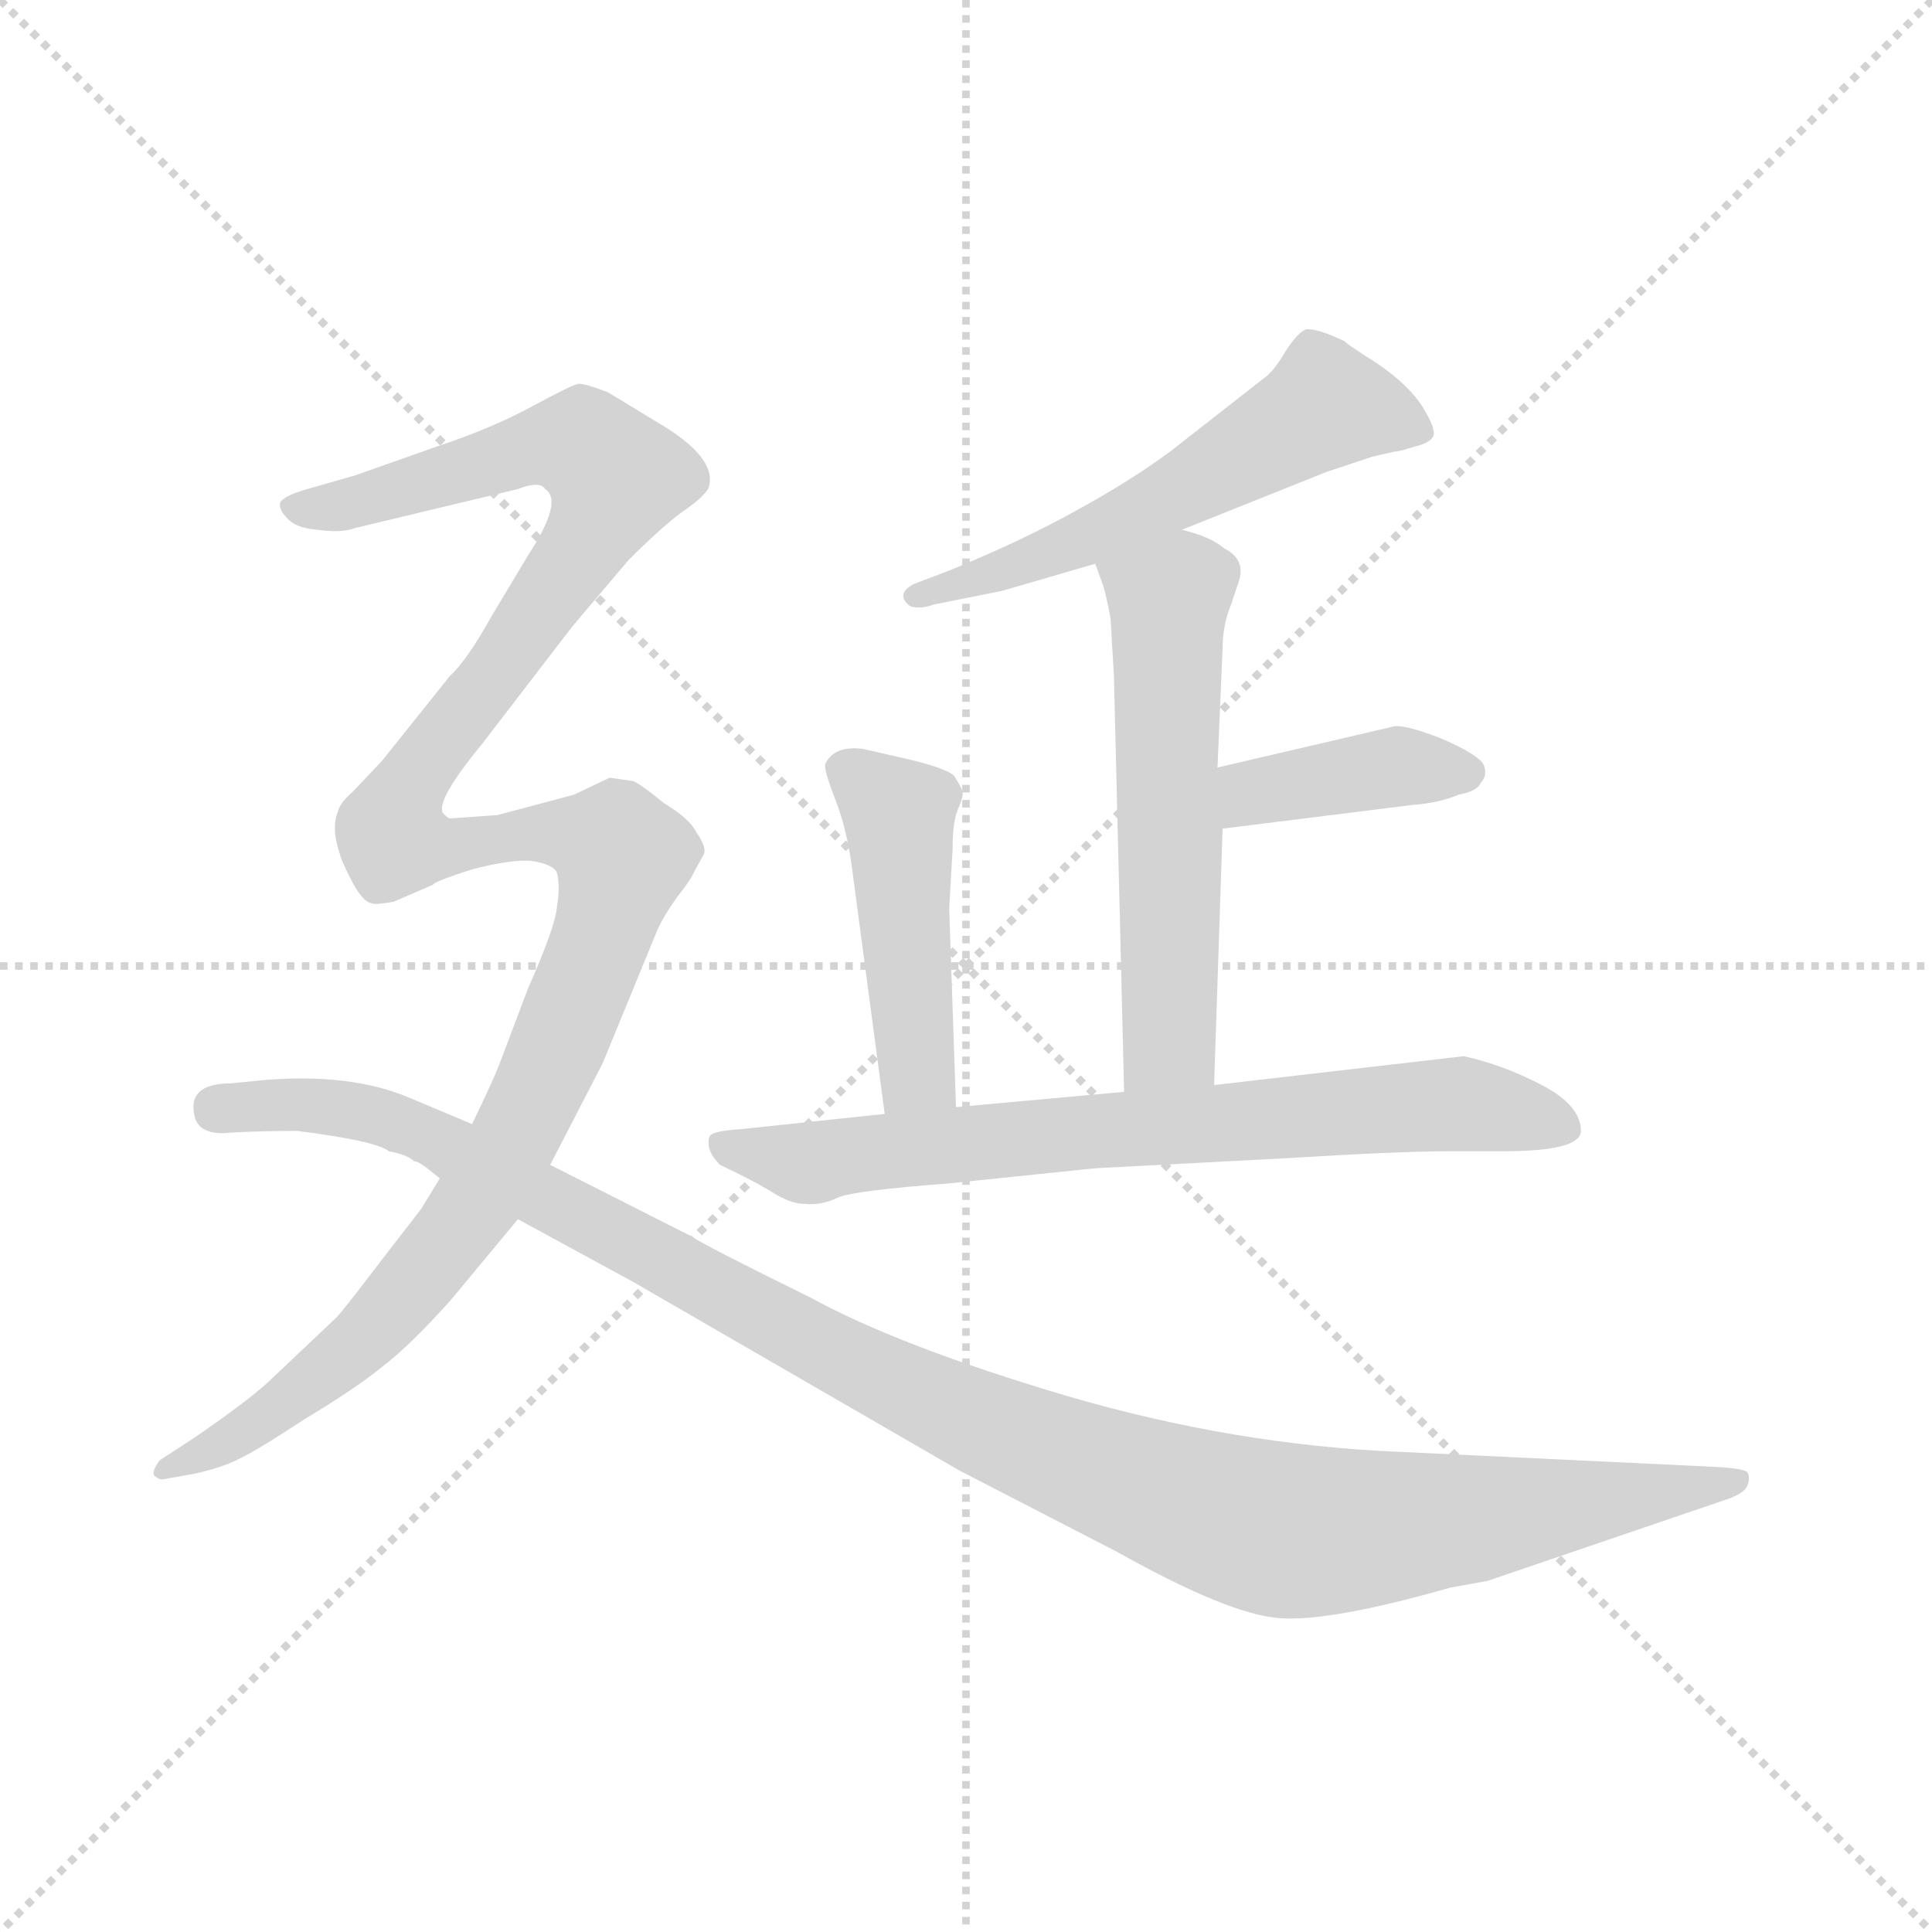 <svg version="1.1" viewBox="0 0 1024 1024" xmlns="http://www.w3.org/2000/svg">
  <g stroke="lightgray" stroke-dasharray="1,1" stroke-width="1" transform="scale(4, 4)">
    <line x1="0" y1="0" x2="256" y2="256"></line>
    <line x1="256" y1="0" x2="0" y2="256"></line>
    <line x1="128" y1="0" x2="128" y2="256"></line>
    <line x1="0" y1="128" x2="256" y2="128"></line>
  </g>
  <g transform="scale(0.9, -0.9) translate(50, -830)">
    <style type="text/css">
      
        @keyframes keyframes0 {
          from {
            stroke: blue;
            stroke-dashoffset: 577;
            stroke-width: 128;
          }
          65% {
            animation-timing-function: step-end;
            stroke: blue;
            stroke-dashoffset: 0;
            stroke-width: 128;
          }
          to {
            stroke: black;
            stroke-width: 1024;
          }
        }
        #make-me-a-hanzi-animation-0 {
          animation: keyframes0 0.72s both;
          animation-delay: 0s;
          animation-timing-function: linear;
        }
      
        @keyframes keyframes1 {
          from {
            stroke: blue;
            stroke-dashoffset: 585;
            stroke-width: 128;
          }
          66% {
            animation-timing-function: step-end;
            stroke: blue;
            stroke-dashoffset: 0;
            stroke-width: 128;
          }
          to {
            stroke: black;
            stroke-width: 1024;
          }
        }
        #make-me-a-hanzi-animation-1 {
          animation: keyframes1 0.726s both;
          animation-delay: 0.72s;
          animation-timing-function: linear;
        }
      
        @keyframes keyframes2 {
          from {
            stroke: blue;
            stroke-dashoffset: 402;
            stroke-width: 128;
          }
          57% {
            animation-timing-function: step-end;
            stroke: blue;
            stroke-dashoffset: 0;
            stroke-width: 128;
          }
          to {
            stroke: black;
            stroke-width: 1024;
          }
        }
        #make-me-a-hanzi-animation-2 {
          animation: keyframes2 0.577s both;
          animation-delay: 1.446s;
          animation-timing-function: linear;
        }
      
        @keyframes keyframes3 {
          from {
            stroke: blue;
            stroke-dashoffset: 471;
            stroke-width: 128;
          }
          61% {
            animation-timing-function: step-end;
            stroke: blue;
            stroke-dashoffset: 0;
            stroke-width: 128;
          }
          to {
            stroke: black;
            stroke-width: 1024;
          }
        }
        #make-me-a-hanzi-animation-3 {
          animation: keyframes3 0.633s both;
          animation-delay: 2.023s;
          animation-timing-function: linear;
        }
      
        @keyframes keyframes4 {
          from {
            stroke: blue;
            stroke-dashoffset: 758;
            stroke-width: 128;
          }
          71% {
            animation-timing-function: step-end;
            stroke: blue;
            stroke-dashoffset: 0;
            stroke-width: 128;
          }
          to {
            stroke: black;
            stroke-width: 1024;
          }
        }
        #make-me-a-hanzi-animation-4 {
          animation: keyframes4 0.867s both;
          animation-delay: 2.656s;
          animation-timing-function: linear;
        }
      
        @keyframes keyframes5 {
          from {
            stroke: blue;
            stroke-dashoffset: 734;
            stroke-width: 128;
          }
          70% {
            animation-timing-function: step-end;
            stroke: blue;
            stroke-dashoffset: 0;
            stroke-width: 128;
          }
          to {
            stroke: black;
            stroke-width: 1024;
          }
        }
        #make-me-a-hanzi-animation-5 {
          animation: keyframes5 0.847s both;
          animation-delay: 3.523s;
          animation-timing-function: linear;
        }
      
        @keyframes keyframes6 {
          from {
            stroke: blue;
            stroke-dashoffset: 887;
            stroke-width: 128;
          }
          74% {
            animation-timing-function: step-end;
            stroke: blue;
            stroke-dashoffset: 0;
            stroke-width: 128;
          }
          to {
            stroke: black;
            stroke-width: 1024;
          }
        }
        #make-me-a-hanzi-animation-6 {
          animation: keyframes6 0.972s both;
          animation-delay: 4.37s;
          animation-timing-function: linear;
        }
      
        @keyframes keyframes7 {
          from {
            stroke: blue;
            stroke-dashoffset: 1210;
            stroke-width: 128;
          }
          80% {
            animation-timing-function: step-end;
            stroke: blue;
            stroke-dashoffset: 0;
            stroke-width: 128;
          }
          to {
            stroke: black;
            stroke-width: 1024;
          }
        }
        #make-me-a-hanzi-animation-7 {
          animation: keyframes7 1.235s both;
          animation-delay: 5.342s;
          animation-timing-function: linear;
        }
      
    </style>
    
      <path d="M 646 518 L 731 552 L 758 561 L 771 564 Q 774 564 783 567 Q 792 569 794 573 Q 796 577 788 590 Q 780 603 761 616 Q 742 628 742 629 Q 725 637 719 636 Q 714 634 707 623 Q 700 611 694 607 L 639 564 Q 616 547 585 530 Q 553 512 509 494 L 488 486 Q 477 480 486 473 Q 492 471 500 474 L 540 482 L 595 498 L 646 518 Z" fill="lightgray"></path>
    
      <path d="M 665 191 L 670 342 L 667 378 L 670 448 Q 670 462 675 474 L 680 489 Q 683 501 671 507 Q 663 514 646 518 C 617 526 585 526 595 498 L 599 487 Q 601 482 604 466 L 606 432 L 612 187 C 613 157 664 161 665 191 Z" fill="lightgray"></path>
    
      <path d="M 670 342 L 782 356 Q 797 357 809 362 Q 820 364 822 369 Q 826 373 824 379 Q 822 385 799 395 Q 776 404 770 402 L 667 378 C 638 371 640 338 670 342 Z" fill="lightgray"></path>
    
      <path d="M 513 178 L 509 295 L 511 330 Q 511 346 514 353 Q 517 360 517 363 Q 517 365 512 373 Q 507 378 480 384 L 458 389 Q 441 391 436 380 Q 435 377 442 359 Q 449 341 452 317 L 471 174 C 475 144 514 148 513 178 Z" fill="lightgray"></path>
    
      <path d="M 881 164 Q 881 179 858 191 Q 835 203 812 208 L 665 191 L 612 187 L 513 178 L 471 174 L 386 165 Q 370 164 368 161 Q 365 153 374 144 Q 391 136 403 129 Q 415 121 424 121 Q 434 120 444 125 Q 455 129 508 133 L 595 142 L 709 148 Q 774 152 803 152 L 835 152 Q 881 152 881 164 Z" fill="lightgray"></path>
    
      <path d="M 211 351 Q 206 358 234 392 L 287 461 L 320 500 Q 339 519 351 528 Q 363 536 367 542 Q 374 560 336 582 L 308 599 Q 295 604 291 604 Q 288 604 264 591 Q 240 578 210 568 L 159 550 L 131 542 Q 117 538 115 534 Q 114 530 119 525 Q 124 519 137 518 Q 151 516 159 519 L 255 542 Q 268 547 271 542 Q 282 535 261 503 L 240 468 Q 225 441 215 432 L 175 382 L 158 364 Q 150 357 149 352 Q 144 340 153 320 C 163 292 204 322 211 351 Z" fill="lightgray"></path>
    
      <path d="M 243 350 L 215 348 Q 214 348 211 351 C 181 354 138 346 153 320 Q 162 299 169 298 Q 171 297 182 299 L 205 309 Q 206 311 228 318 Q 251 324 263 323 Q 276 321 278 316 Q 280 308 278 296 Q 277 284 261 248 L 244 203 Q 241 195 228 168 L 209 136 L 198 118 L 174 87 Q 152 58 148 54 L 111 19 Q 99 7 64 -17 L 44 -30 Q 39 -37 41 -39 Q 44 -42 47 -41 L 64 -38 Q 82 -34 91 -29 Q 100 -25 129 -6 Q 159 12 175 25 Q 192 38 216 65 L 255 112 L 274 144 L 305 204 L 337 282 Q 341 291 349 302 Q 357 312 359 317 L 364 326 Q 367 330 360 340 Q 356 348 341 357 Q 329 367 323 370 L 309 372 L 288 362 L 243 350 Z" fill="lightgray"></path>
    
      <path d="M 228 168 L 190 184 Q 156 198 106 194 L 86 192 Q 59 192 65 171 Q 69 161 86 163 Q 104 164 125 164 Q 172 158 179 152 Q 190 150 194 146 Q 196 147 209 136 L 255 112 L 323 75 L 515 -36 L 608 -84 Q 674 -121 704 -123 Q 734 -125 804 -105 L 826 -101 L 964 -54 Q 977 -50 979 -45 Q 981 -40 979 -37 Q 977 -35 963 -34 L 774 -25 Q 677 -21 578 8 Q 480 37 427 66 Q 364 97 357 102 L 274 144 L 228 168 Z" fill="lightgray"></path>
    
    
      <clipPath id="make-me-a-hanzi-clip-0">
        <path d="M 646 518 L 731 552 L 758 561 L 771 564 Q 774 564 783 567 Q 792 569 794 573 Q 796 577 788 590 Q 780 603 761 616 Q 742 628 742 629 Q 725 637 719 636 Q 714 634 707 623 Q 700 611 694 607 L 639 564 Q 616 547 585 530 Q 553 512 509 494 L 488 486 Q 477 480 486 473 Q 492 471 500 474 L 540 482 L 595 498 L 646 518 Z"></path>
      </clipPath>
      <path clip-path="url(#make-me-a-hanzi-clip-0)" d="M 786 575 L 731 591 L 608 522 L 493 479" fill="none" id="make-me-a-hanzi-animation-0" stroke-dasharray="449 898" stroke-linecap="round"></path>
    
      <clipPath id="make-me-a-hanzi-clip-1">
        <path d="M 665 191 L 670 342 L 667 378 L 670 448 Q 670 462 675 474 L 680 489 Q 683 501 671 507 Q 663 514 646 518 C 617 526 585 526 595 498 L 599 487 Q 601 482 604 466 L 606 432 L 612 187 C 613 157 664 161 665 191 Z"></path>
      </clipPath>
      <path clip-path="url(#make-me-a-hanzi-clip-1)" d="M 604 495 L 638 477 L 639 217 L 618 195" fill="none" id="make-me-a-hanzi-animation-1" stroke-dasharray="457 914" stroke-linecap="round"></path>
    
      <clipPath id="make-me-a-hanzi-clip-2">
        <path d="M 670 342 L 782 356 Q 797 357 809 362 Q 820 364 822 369 Q 826 373 824 379 Q 822 385 799 395 Q 776 404 770 402 L 667 378 C 638 371 640 338 670 342 Z"></path>
      </clipPath>
      <path clip-path="url(#make-me-a-hanzi-clip-2)" d="M 676 349 L 685 361 L 708 368 L 768 378 L 814 376" fill="none" id="make-me-a-hanzi-animation-2" stroke-dasharray="274 548" stroke-linecap="round"></path>
    
      <clipPath id="make-me-a-hanzi-clip-3">
        <path d="M 513 178 L 509 295 L 511 330 Q 511 346 514 353 Q 517 360 517 363 Q 517 365 512 373 Q 507 378 480 384 L 458 389 Q 441 391 436 380 Q 435 377 442 359 Q 449 341 452 317 L 471 174 C 475 144 514 148 513 178 Z"></path>
      </clipPath>
      <path clip-path="url(#make-me-a-hanzi-clip-3)" d="M 446 378 L 469 360 L 481 339 L 490 198 L 477 182" fill="none" id="make-me-a-hanzi-animation-3" stroke-dasharray="343 686" stroke-linecap="round"></path>
    
      <clipPath id="make-me-a-hanzi-clip-4">
        <path d="M 881 164 Q 881 179 858 191 Q 835 203 812 208 L 665 191 L 612 187 L 513 178 L 471 174 L 386 165 Q 370 164 368 161 Q 365 153 374 144 Q 391 136 403 129 Q 415 121 424 121 Q 434 120 444 125 Q 455 129 508 133 L 595 142 L 709 148 Q 774 152 803 152 L 835 152 Q 881 152 881 164 Z"></path>
      </clipPath>
      <path clip-path="url(#make-me-a-hanzi-clip-4)" d="M 373 157 L 431 145 L 579 163 L 808 180 L 871 166" fill="none" id="make-me-a-hanzi-animation-4" stroke-dasharray="630 1260" stroke-linecap="round"></path>
    
      <clipPath id="make-me-a-hanzi-clip-5">
        <path d="M 211 351 Q 206 358 234 392 L 287 461 L 320 500 Q 339 519 351 528 Q 363 536 367 542 Q 374 560 336 582 L 308 599 Q 295 604 291 604 Q 288 604 264 591 Q 240 578 210 568 L 159 550 L 131 542 Q 117 538 115 534 Q 114 530 119 525 Q 124 519 137 518 Q 151 516 159 519 L 255 542 Q 268 547 271 542 Q 282 535 261 503 L 240 468 Q 225 441 215 432 L 175 382 L 158 364 Q 150 357 149 352 Q 144 340 153 320 C 163 292 204 322 211 351 Z"></path>
      </clipPath>
      <path clip-path="url(#make-me-a-hanzi-clip-5)" d="M 121 531 L 152 532 L 268 568 L 295 567 L 313 549 L 296 512 L 250 444 L 190 365 L 167 348 L 156 328" fill="none" id="make-me-a-hanzi-animation-5" stroke-dasharray="606 1212" stroke-linecap="round"></path>
    
      <clipPath id="make-me-a-hanzi-clip-6">
        <path d="M 243 350 L 215 348 Q 214 348 211 351 C 181 354 138 346 153 320 Q 162 299 169 298 Q 171 297 182 299 L 205 309 Q 206 311 228 318 Q 251 324 263 323 Q 276 321 278 316 Q 280 308 278 296 Q 277 284 261 248 L 244 203 Q 241 195 228 168 L 209 136 L 198 118 L 174 87 Q 152 58 148 54 L 111 19 Q 99 7 64 -17 L 44 -30 Q 39 -37 41 -39 Q 44 -42 47 -41 L 64 -38 Q 82 -34 91 -29 Q 100 -25 129 -6 Q 159 12 175 25 Q 192 38 216 65 L 255 112 L 274 144 L 305 204 L 337 282 Q 341 291 349 302 Q 357 312 359 317 L 364 326 Q 367 330 360 340 Q 356 348 341 357 Q 329 367 323 370 L 309 372 L 288 362 L 243 350 Z"></path>
      </clipPath>
      <path clip-path="url(#make-me-a-hanzi-clip-6)" d="M 163 315 L 175 313 L 210 330 L 254 339 L 286 339 L 313 332 L 317 325 L 272 198 L 213 98 L 166 43 L 114 -1 L 46 -35" fill="none" id="make-me-a-hanzi-animation-6" stroke-dasharray="759 1518" stroke-linecap="round"></path>
    
      <clipPath id="make-me-a-hanzi-clip-7">
        <path d="M 228 168 L 190 184 Q 156 198 106 194 L 86 192 Q 59 192 65 171 Q 69 161 86 163 Q 104 164 125 164 Q 172 158 179 152 Q 190 150 194 146 Q 196 147 209 136 L 255 112 L 323 75 L 515 -36 L 608 -84 Q 674 -121 704 -123 Q 734 -125 804 -105 L 826 -101 L 964 -54 Q 977 -50 979 -45 Q 981 -40 979 -37 Q 977 -35 963 -34 L 774 -25 Q 677 -21 578 8 Q 480 37 427 66 Q 364 97 357 102 L 274 144 L 228 168 Z"></path>
      </clipPath>
      <path clip-path="url(#make-me-a-hanzi-clip-7)" d="M 78 177 L 130 180 L 190 167 L 451 27 L 550 -18 L 694 -69 L 736 -72 L 814 -65 L 975 -41" fill="none" id="make-me-a-hanzi-animation-7" stroke-dasharray="1082 2164" stroke-linecap="round"></path>
    
  </g>
</svg>